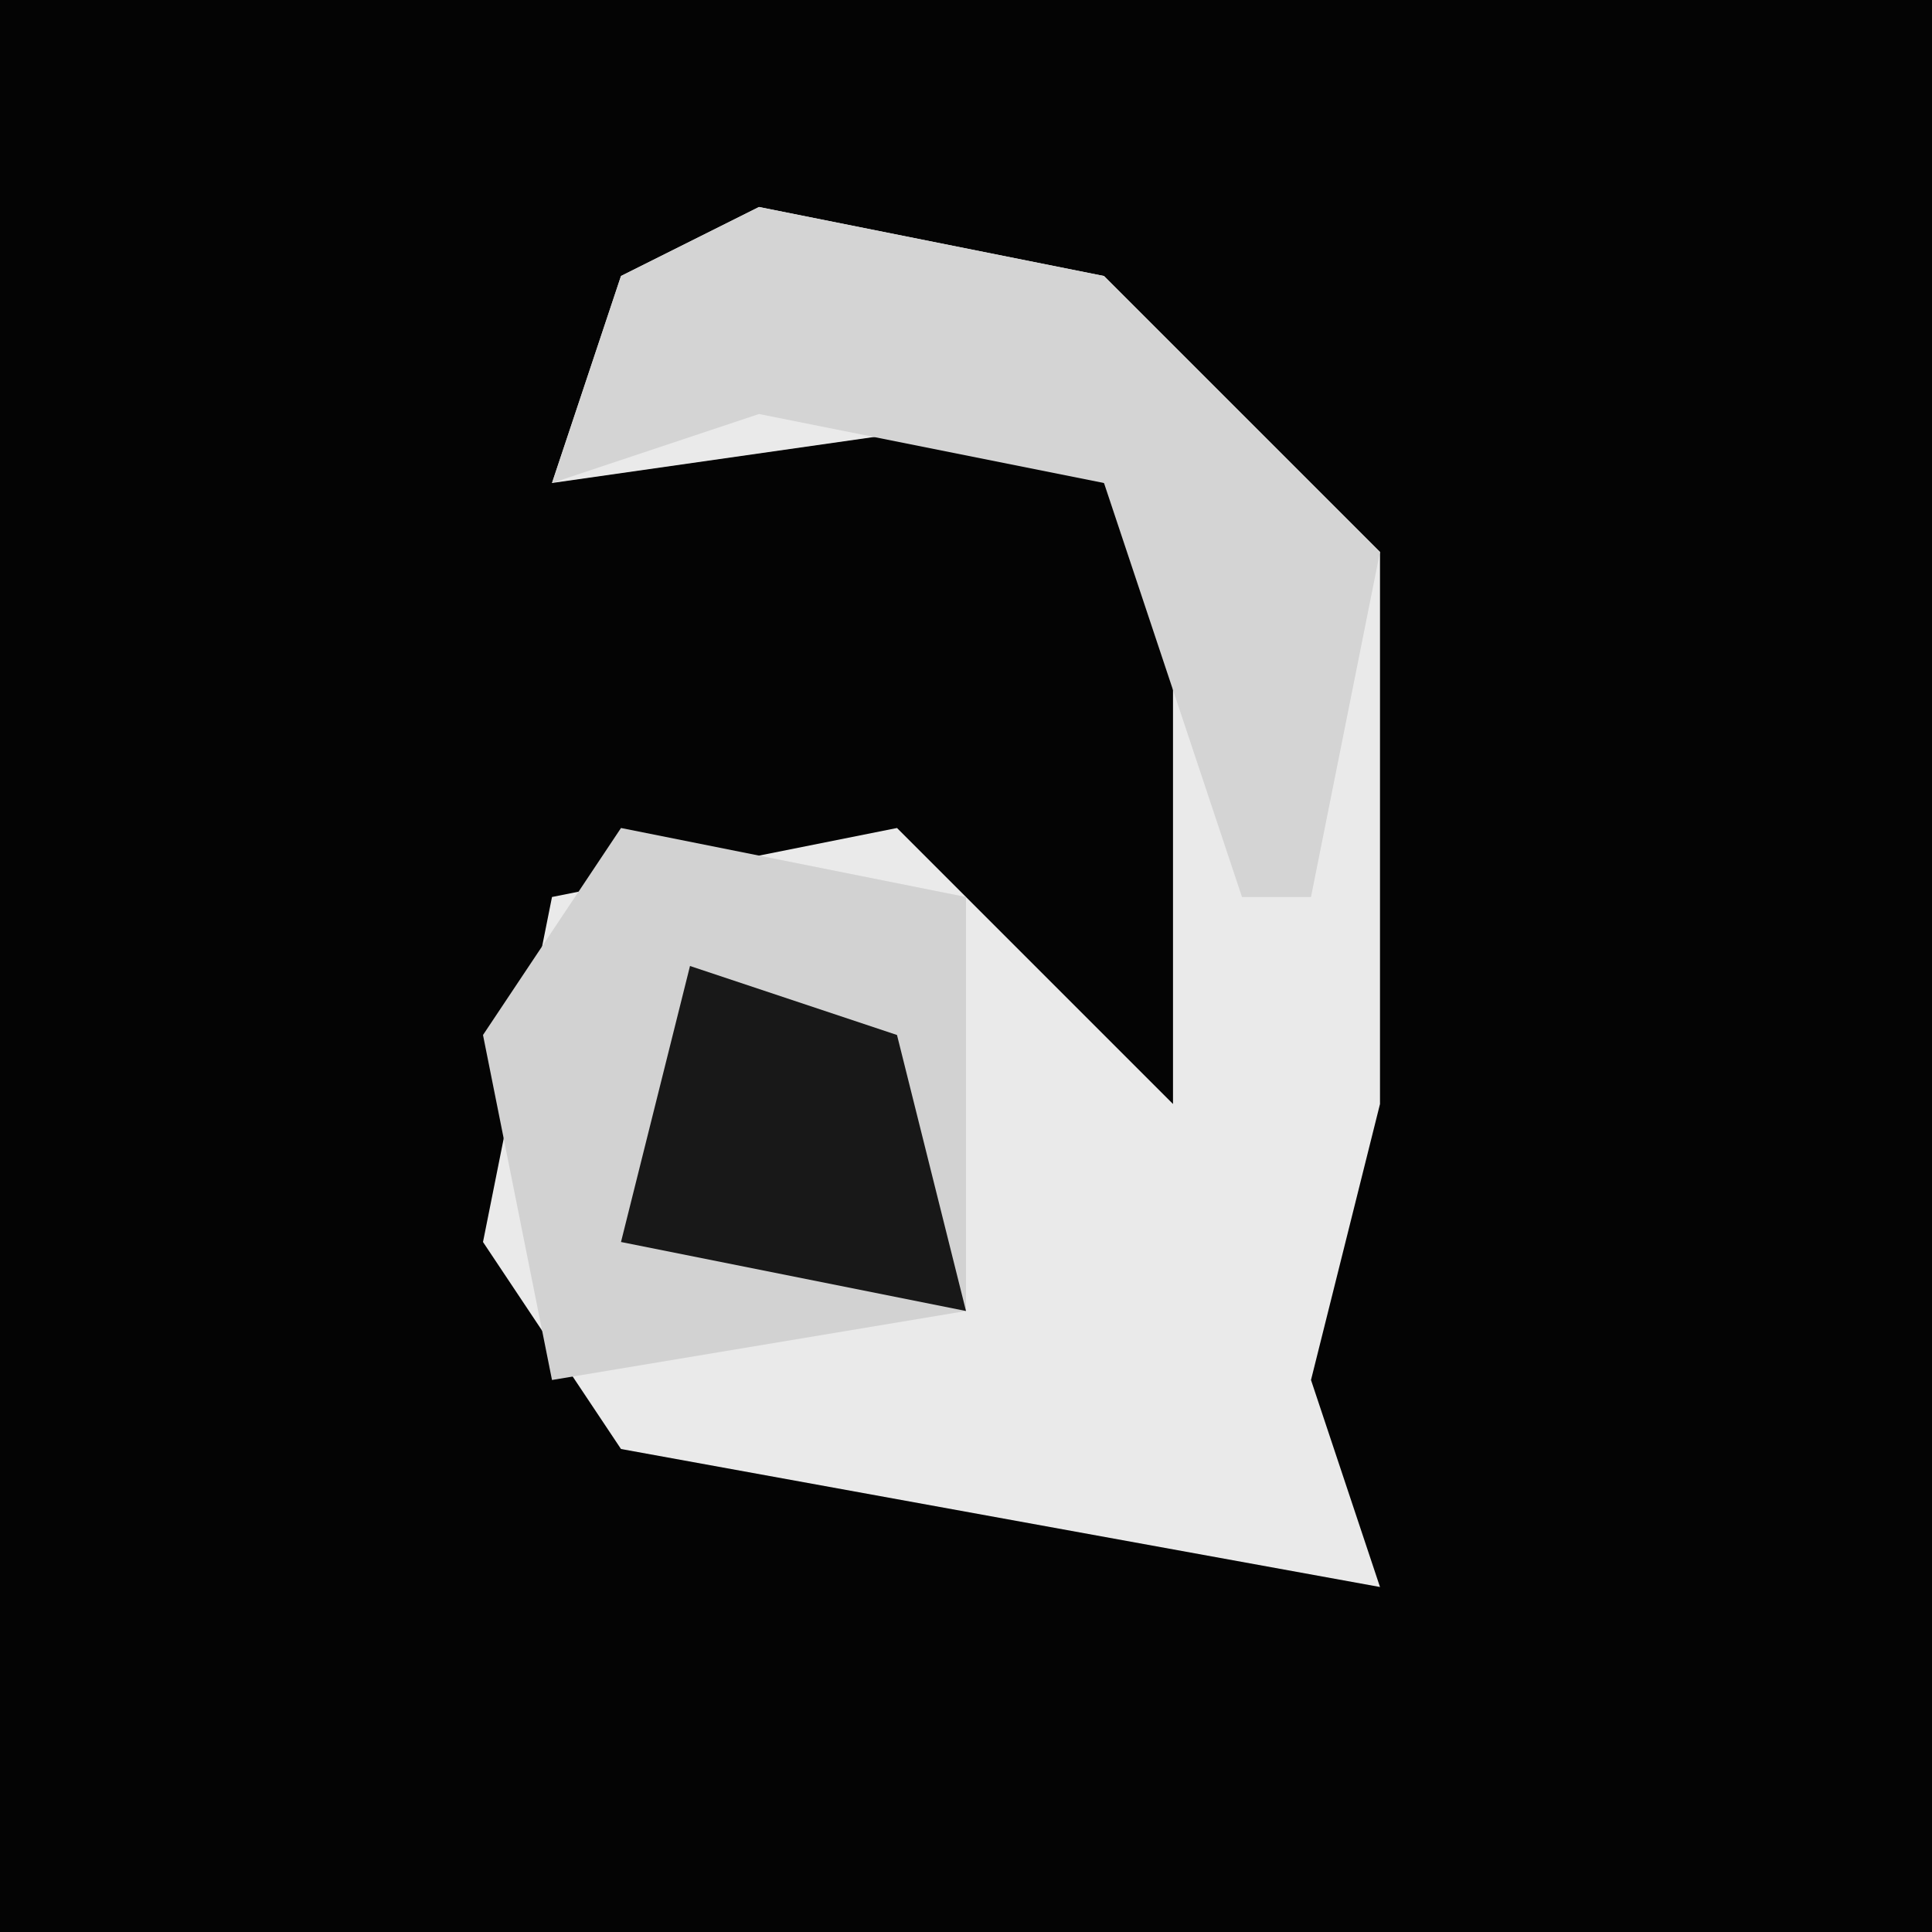 <?xml version="1.0" encoding="UTF-8"?>
<svg version="1.1" xmlns="http://www.w3.org/2000/svg" width="28" height="28">
<path d="M0,0 L28,0 L28,28 L0,28 Z " fill="#040404" transform="translate(0,0)"/>
<path d="M0,0 L5,1 L9,5 L9,13 L8,17 L9,20 L-2,18 L-4,15 L-3,10 L2,9 L6,13 L6,5 L4,3 L-3,4 L-2,1 Z " fill="#EAEAEA" transform="translate(11,3)"/>
<path d="M0,0 L5,1 L5,7 L-1,8 L-2,3 Z " fill="#D2D2D2" transform="translate(9,12)"/>
<path d="M0,0 L5,1 L9,5 L8,10 L7,10 L5,4 L0,3 L-3,4 L-2,1 Z " fill="#D4D4D4" transform="translate(11,3)"/>
<path d="M0,0 L3,1 L4,5 L-1,4 Z " fill="#181818" transform="translate(10,14)"/>
</svg>
